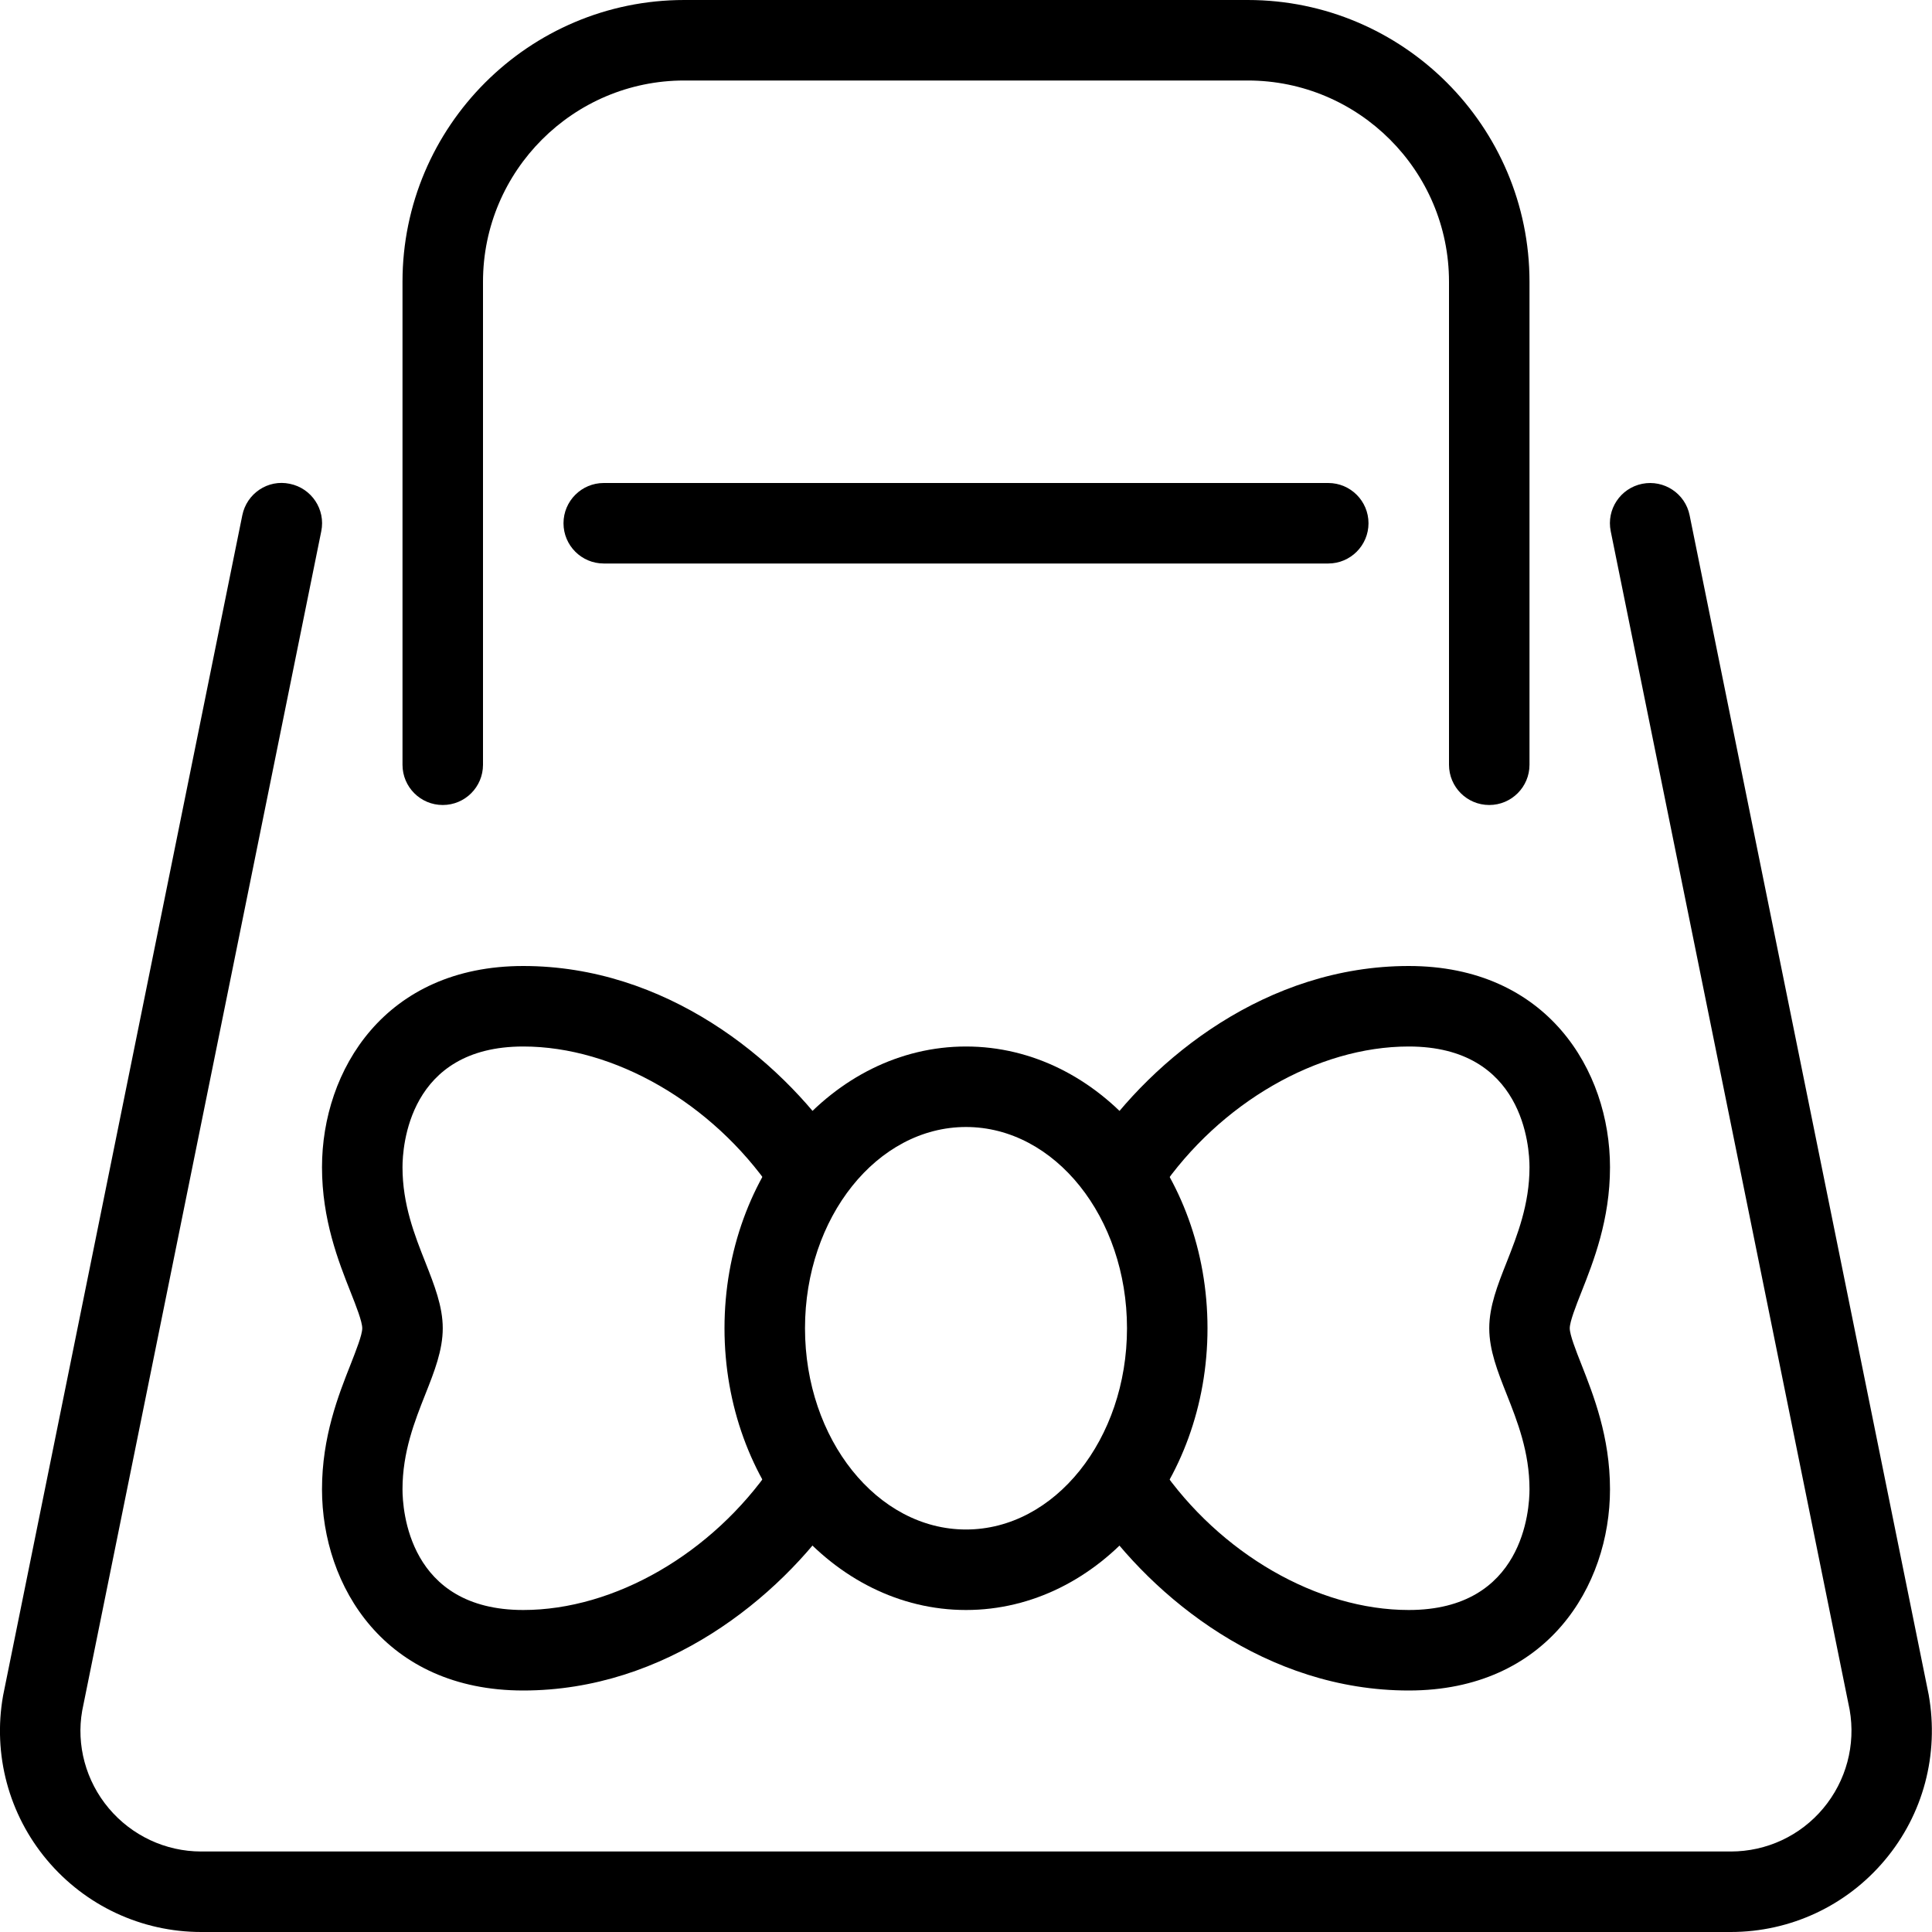 <?xml version="1.0" encoding="iso-8859-1"?>
<!-- Generator: Adobe Illustrator 19.2.1, SVG Export Plug-In . SVG Version: 6.00 Build 0)  -->
<svg version="1.1" xmlns="http://www.w3.org/2000/svg" xmlns:xlink="http://www.w3.org/1999/xlink" x="0px" y="0px"
	 viewBox="0 0 24 24" style="enable-background:new 0 0 24 24;" xml:space="preserve">
<g id="Present_1">
</g>
<g id="Present_2">
</g>
<g id="Present_3">
</g>
<g id="Present_Cake">
</g>
<g id="Present_4">
	<g>
		<g>
			<path d="M18.5,10C18.223,10,18,9.776,18,9.5v-6C18,2.122,16.878,1,15.5,1H8.5C7.122,1,6,2.122,6,3.5v6C6,9.776,5.777,10,5.5,10
				S5,9.776,5,9.5v-6C5,1.57,6.571,0,8.5,0H15.5c1.93,0,3.5,1.57,3.5,3.5v6C19,9.776,18.776,10,18.5,10z"/>
		</g>
		<g>
			<path d="M16.5,7H7.5C7.224,7,7,6.776,7,6.5S7.224,6,7.5,6H16.5C16.776,6,17,6.224,17,6.5S16.776,7,16.5,7z"/>
		</g>
		<g>
			<path d="M21.5,24H2.5c-0.741,0-1.439-0.326-1.916-0.894c-0.476-0.567-0.675-1.312-0.546-2.041L3.01,6.401
				C3.065,6.13,3.328,5.952,3.6,6.01c0.271,0.055,0.446,0.319,0.391,0.589l-2.97,14.652c-0.075,0.425,0.044,0.872,0.33,1.212
				S2.056,23,2.5,23H21.5c0.445,0,0.864-0.195,1.149-0.536s0.405-0.787,0.328-1.225l-2.968-14.64
				c-0.055-0.271,0.12-0.534,0.391-0.589c0.271-0.054,0.535,0.121,0.589,0.391l2.97,14.652c0.131,0.742-0.068,1.486-0.544,2.053
				C22.939,23.674,22.241,24,21.5,24z"/>
		</g>
		<g>
			<path d="M6.5,21C4.782,21,4,19.704,4,18.5c0-0.652,0.205-1.171,0.355-1.55C4.422,16.778,4.5,16.583,4.5,16.5
				s-0.077-0.278-0.145-0.45C4.205,15.671,4,15.152,4,14.5C4,13.296,4.782,12,6.5,12c1.764,0,3.177,1.146,3.913,2.217
				c0.156,0.228,0.098,0.539-0.13,0.695c-0.229,0.156-0.539,0.098-0.695-0.13C8.845,13.7,7.632,13,6.5,13C5.072,13,5,14.25,5,14.5
				c0,0.462,0.151,0.845,0.285,1.183C5.395,15.963,5.5,16.227,5.5,16.5s-0.104,0.537-0.215,0.817C5.151,17.655,5,18.038,5,18.5
				C5,18.75,5.072,20,6.5,20c1.133,0,2.345-0.7,3.087-1.783c0.157-0.229,0.467-0.285,0.695-0.13c0.228,0.156,0.286,0.468,0.13,0.695
				C9.677,19.854,8.263,21,6.5,21z"/>
		</g>
		<g>
			<path d="M12,20c-1.654,0-3-1.57-3-3.5s1.346-3.5,3-3.5s3,1.57,3,3.5S13.654,20,12,20z M12,14c-1.103,0-2,1.122-2,2.5
				s0.897,2.5,2,2.5s2-1.122,2-2.5S13.103,14,12,14z"/>
		</g>
		<g>
			<path d="M17.5,21c-1.764,0-3.177-1.146-3.913-2.217c-0.156-0.228-0.098-0.539,0.13-0.695c0.228-0.155,0.539-0.099,0.695,0.13
				C15.154,19.3,16.367,20,17.5,20c1.428,0,1.5-1.25,1.5-1.5c0-0.462-0.151-0.845-0.285-1.183c-0.111-0.28-0.215-0.544-0.215-0.817
				s0.104-0.537,0.215-0.817C18.848,15.345,19,14.962,19,14.5c0-0.25-0.072-1.5-1.5-1.5c-1.133,0-2.345,0.7-3.087,1.783
				c-0.156,0.228-0.468,0.286-0.695,0.13c-0.228-0.156-0.286-0.468-0.13-0.695C14.322,13.146,15.736,12,17.5,12
				c1.718,0,2.5,1.296,2.5,2.5c0,0.652-0.205,1.171-0.355,1.55c-0.068,0.172-0.145,0.368-0.145,0.45s0.077,0.278,0.145,0.45
				C19.794,17.329,20,17.848,20,18.5C20,19.704,19.217,21,17.5,21z"/>
		</g>
	</g>
</g>
<g id="Birthday_Cake_1">
</g>
<g id="Birthday_Cake_2">
</g>
<g id="Cake_Piece">
</g>
<g id="Cupcake">
</g>
<g id="Lollipop">
</g>
<g id="Birthday_Greetings_1">
</g>
<g id="Party_Greetings_2">
</g>
<g id="Birthday_Invitation">
</g>
<g id="Birthday_1">
</g>
<g id="Birthday_2">
</g>
<g id="Birthday_Message_1">
</g>
<g id="Birthday_Message_2">
</g>
<g id="Birthyday_Hat_1">
</g>
<g id="Birthay_Hat_2">
</g>
<g id="Birthday_Hat3">
</g>
<g id="Birthday_Decoration_1">
</g>
<g id="Birthday_Decoration_2">
</g>
<g id="Birthday_Decoration_3">
</g>
<g id="Horn_1">
</g>
<g id="Horn_2">
</g>
<g id="Baloon">
</g>
<g id="Balloons_1">
</g>
<g id="Balloons_2">
</g>
<g id="Birthday_Picture">
</g>
<g id="Kid_x27_s_Champagne">
</g>
<g id="Candy">
</g>
<g id="Birthday_Card">
</g>
<g id="Flowers">
</g>
<g id="Birthday_Song">
</g>
<g id="Candle">
</g>
<g id="Sweet_16">
</g>
<g id="Clown">
</g>
<g id="Clown_2">
</g>
<g id="Birthday_Party">
</g>
<g id="Giving_Gift">
</g>
<g id="Present_5">
</g>
<g id="Champagne_in_ice_bucket">
</g>
<g id="Beer">
</g>
<g id="Truffles">
</g>
<g id="Pinata">
</g>
</svg>
